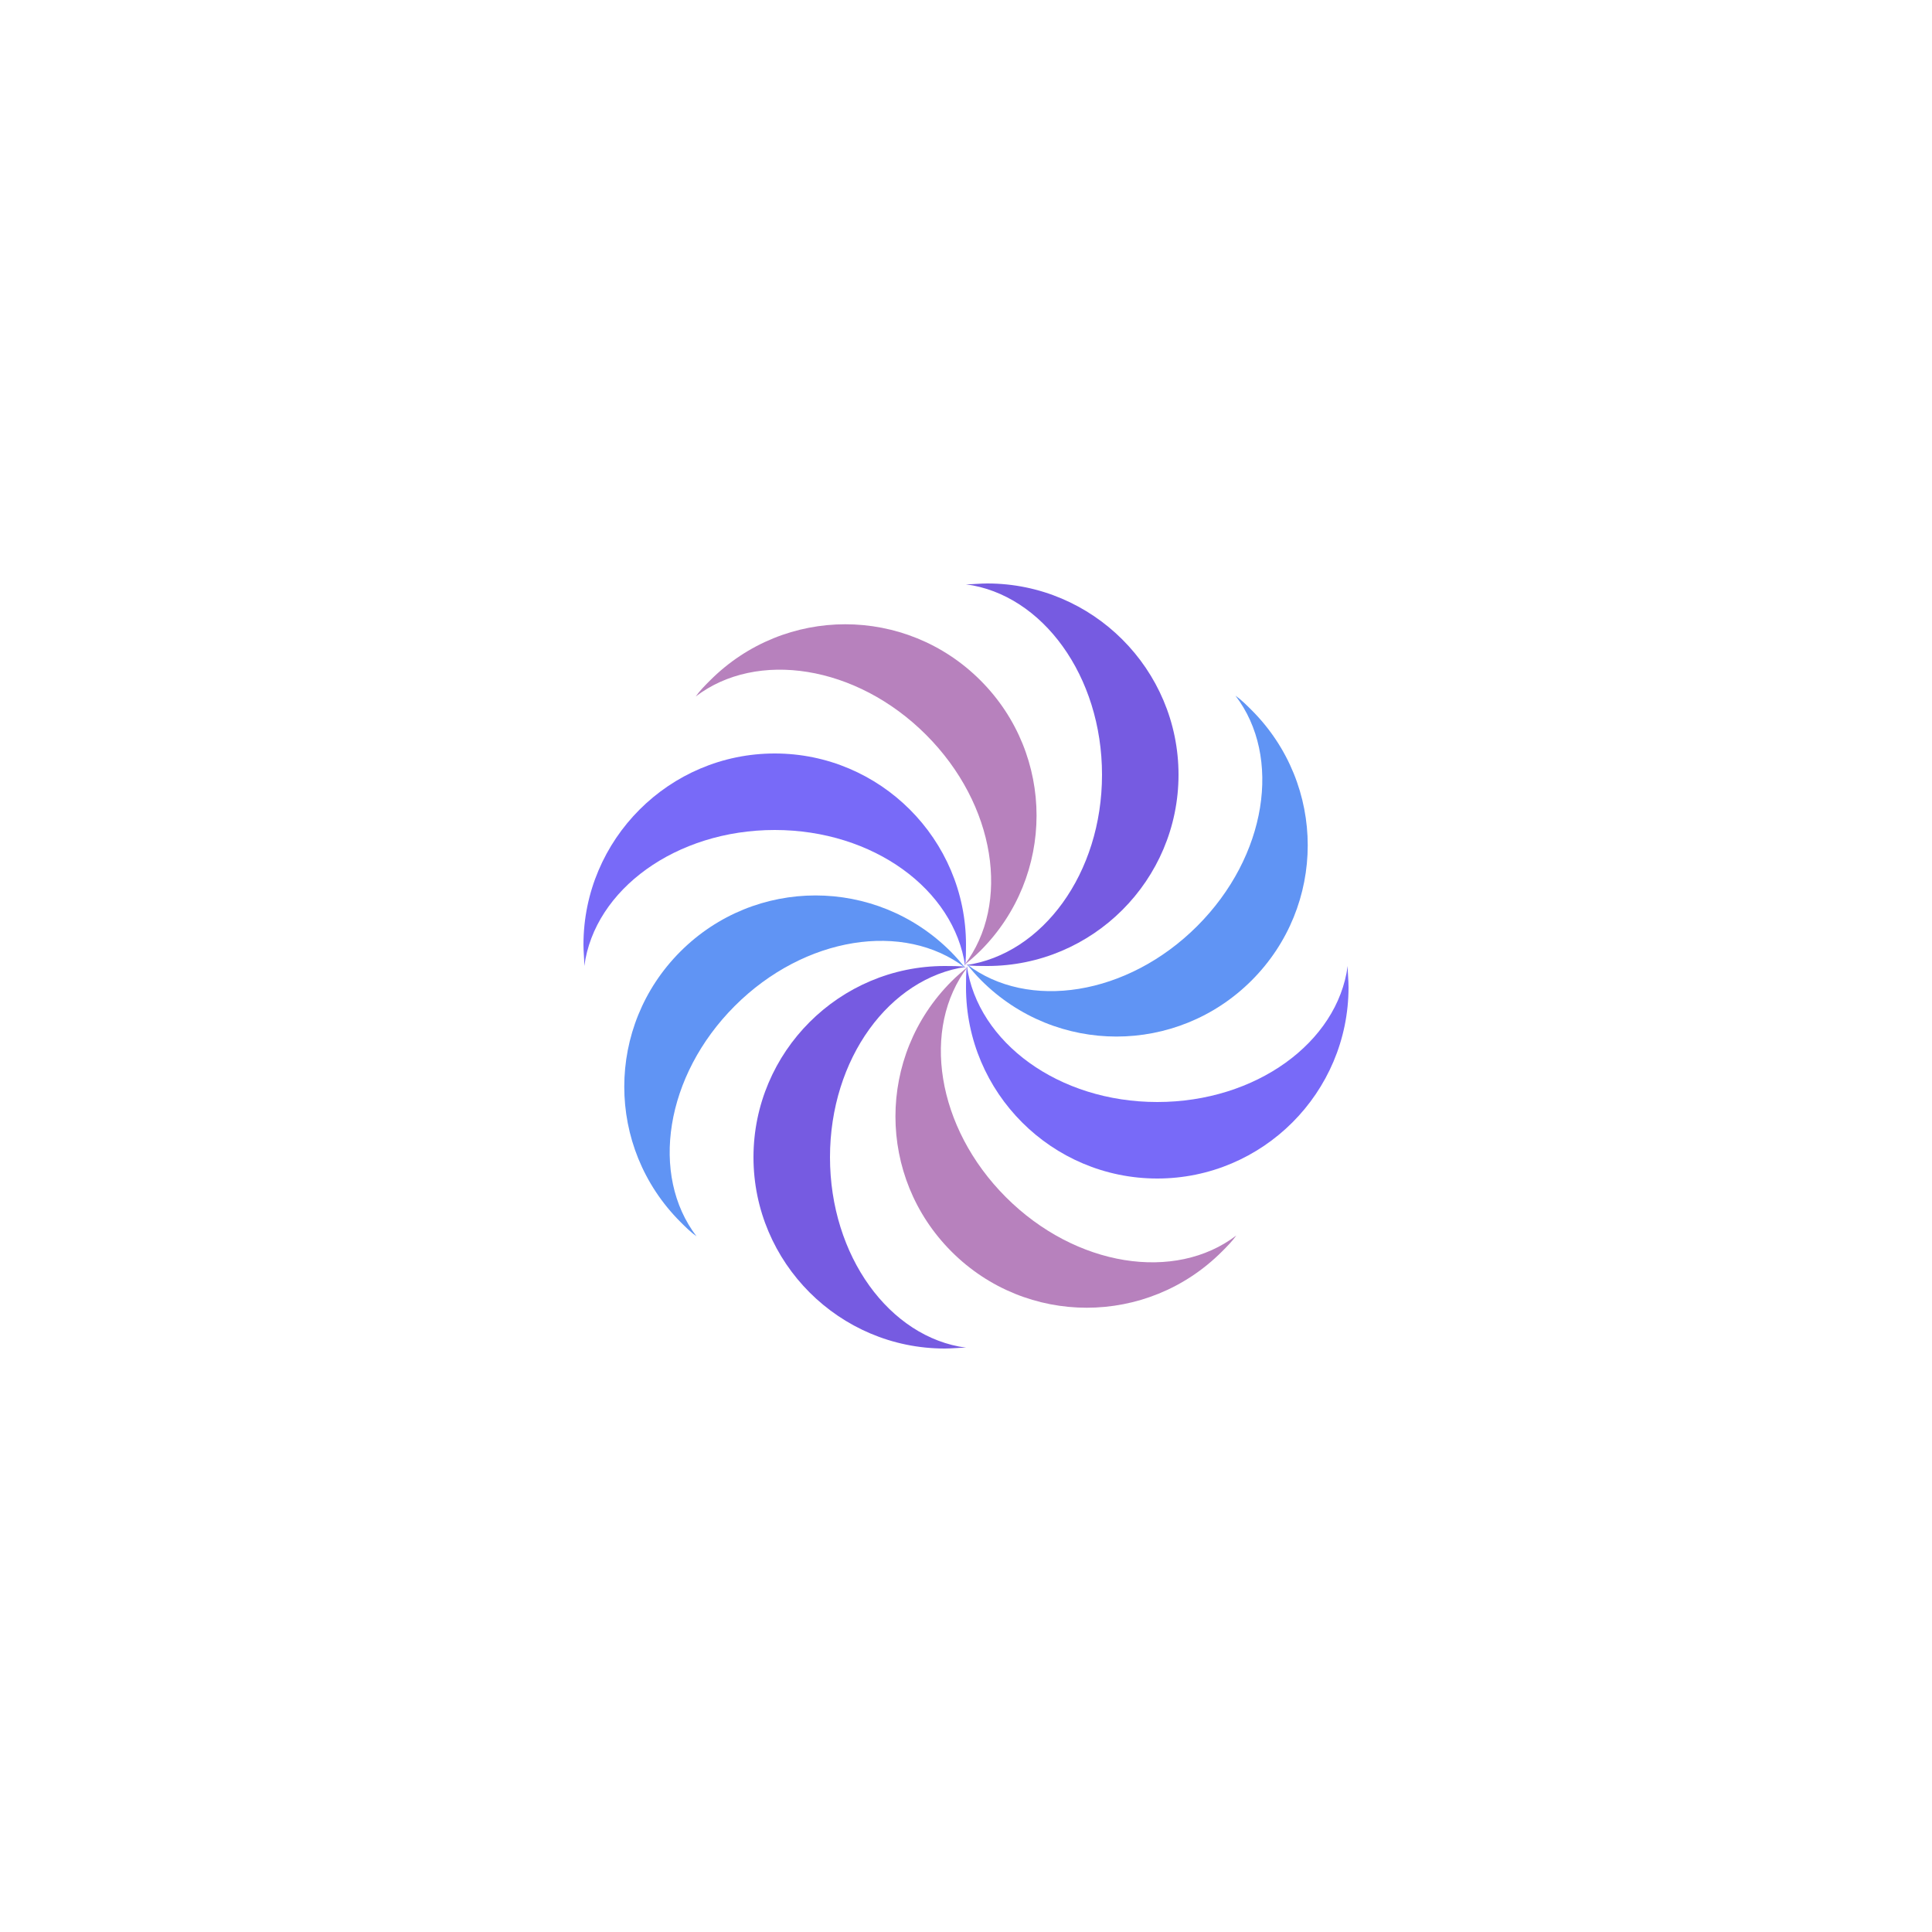 <svg xmlns="http://www.w3.org/2000/svg" xmlns:xlink="http://www.w3.org/1999/xlink" style="margin:auto;background:#fff;display:block;" width="200px" height="200px" viewBox="0 0 100 100" preserveAspectRatio="xMidYMid">
<g transform="translate(50,50)">
<g transform="scale(0.44)">
<g transform="translate(-50,-50)">
<g>
  <animateTransform attributeName="transform" type="rotate" repeatCount="indefinite" values="360 50 50;0 50 50" keyTimes="0;1" dur="1.408s" keySplines="0.7 0 0.3 1" calcMode="spline"></animateTransform>

  <path fill="#765be1" d="M52.5,5c-0.8,0-1.7,0.1-2.5,0.1c9,1.2,16,10.8,16,22.4s-7,21.1-16,22.4c0.8,0.1,1.7,0.1,2.5,0.1 C64.9,50,75,39.9,75,27.5S64.9,5,52.5,5z"></path>
  <path fill="#6094f4" d="M83.6,19.9c-0.6-0.6-1.2-1.2-1.9-1.7c5.5,7.2,3.7,18.9-4.5,27.1s-19.9,10-27.1,4.5c0.5,0.6,1.1,1.3,1.7,1.9 c8.8,8.8,23,8.8,31.8,0S92.4,28.7,83.6,19.9z"></path>
  <path fill="#786af8" d="M95,52.5c0-0.8-0.1-1.7-0.1-2.5c-1.2,9-10.8,16-22.4,16s-21.1-7-22.4-16c-0.1,0.8-0.1,1.7-0.1,2.5 C50,64.9,60.1,75,72.5,75S95,64.9,95,52.5z"></path>
  <path fill="#b781bd" d="M80.1,83.6c0.6-0.6,1.2-1.2,1.7-1.9c-7.2,5.5-18.9,3.7-27.1-4.5s-10-19.9-4.5-27.1c-0.6,0.5-1.3,1.1-1.9,1.7 c-8.8,8.8-8.8,23,0,31.8S71.3,92.4,80.1,83.6z"></path>
  <path fill="#765be1" d="M47.5,95c0.8,0,1.7-0.1,2.5-0.1c-9-1.2-16-10.8-16-22.4s7-21.1,16-22.4c-0.8-0.1-1.7-0.1-2.5-0.1 C35.1,50,25,60.1,25,72.5S35.1,95,47.5,95z"></path>
  <path fill="#6094f4" d="M16.4,80.1c0.6,0.6,1.2,1.2,1.9,1.7c-5.5-7.2-3.7-18.9,4.5-27.1s19.9-10,27.1-4.5c-0.5-0.6-1.1-1.3-1.7-1.9 c-8.8-8.8-23-8.8-31.8,0S7.6,71.3,16.4,80.1z"></path>
  <path fill="#786af8" d="M5,47.5c0,0.8,0.1,1.7,0.1,2.5c1.2-9,10.8-16,22.4-16s21.1,7,22.4,16c0.1-0.8,0.1-1.7,0.1-2.5 C50,35.1,39.9,25,27.5,25S5,35.1,5,47.5z"></path>
  <path fill="#b781bd" d="M19.9,16.4c-0.6,0.6-1.2,1.2-1.7,1.9c7.2-5.5,18.9-3.7,27.1,4.5s10,19.9,4.5,27.1c0.6-0.5,1.3-1.1,1.9-1.7 c8.8-8.8,8.8-23,0-31.8S28.7,7.6,19.9,16.4z"></path>

</g></g></g></g>

</svg>